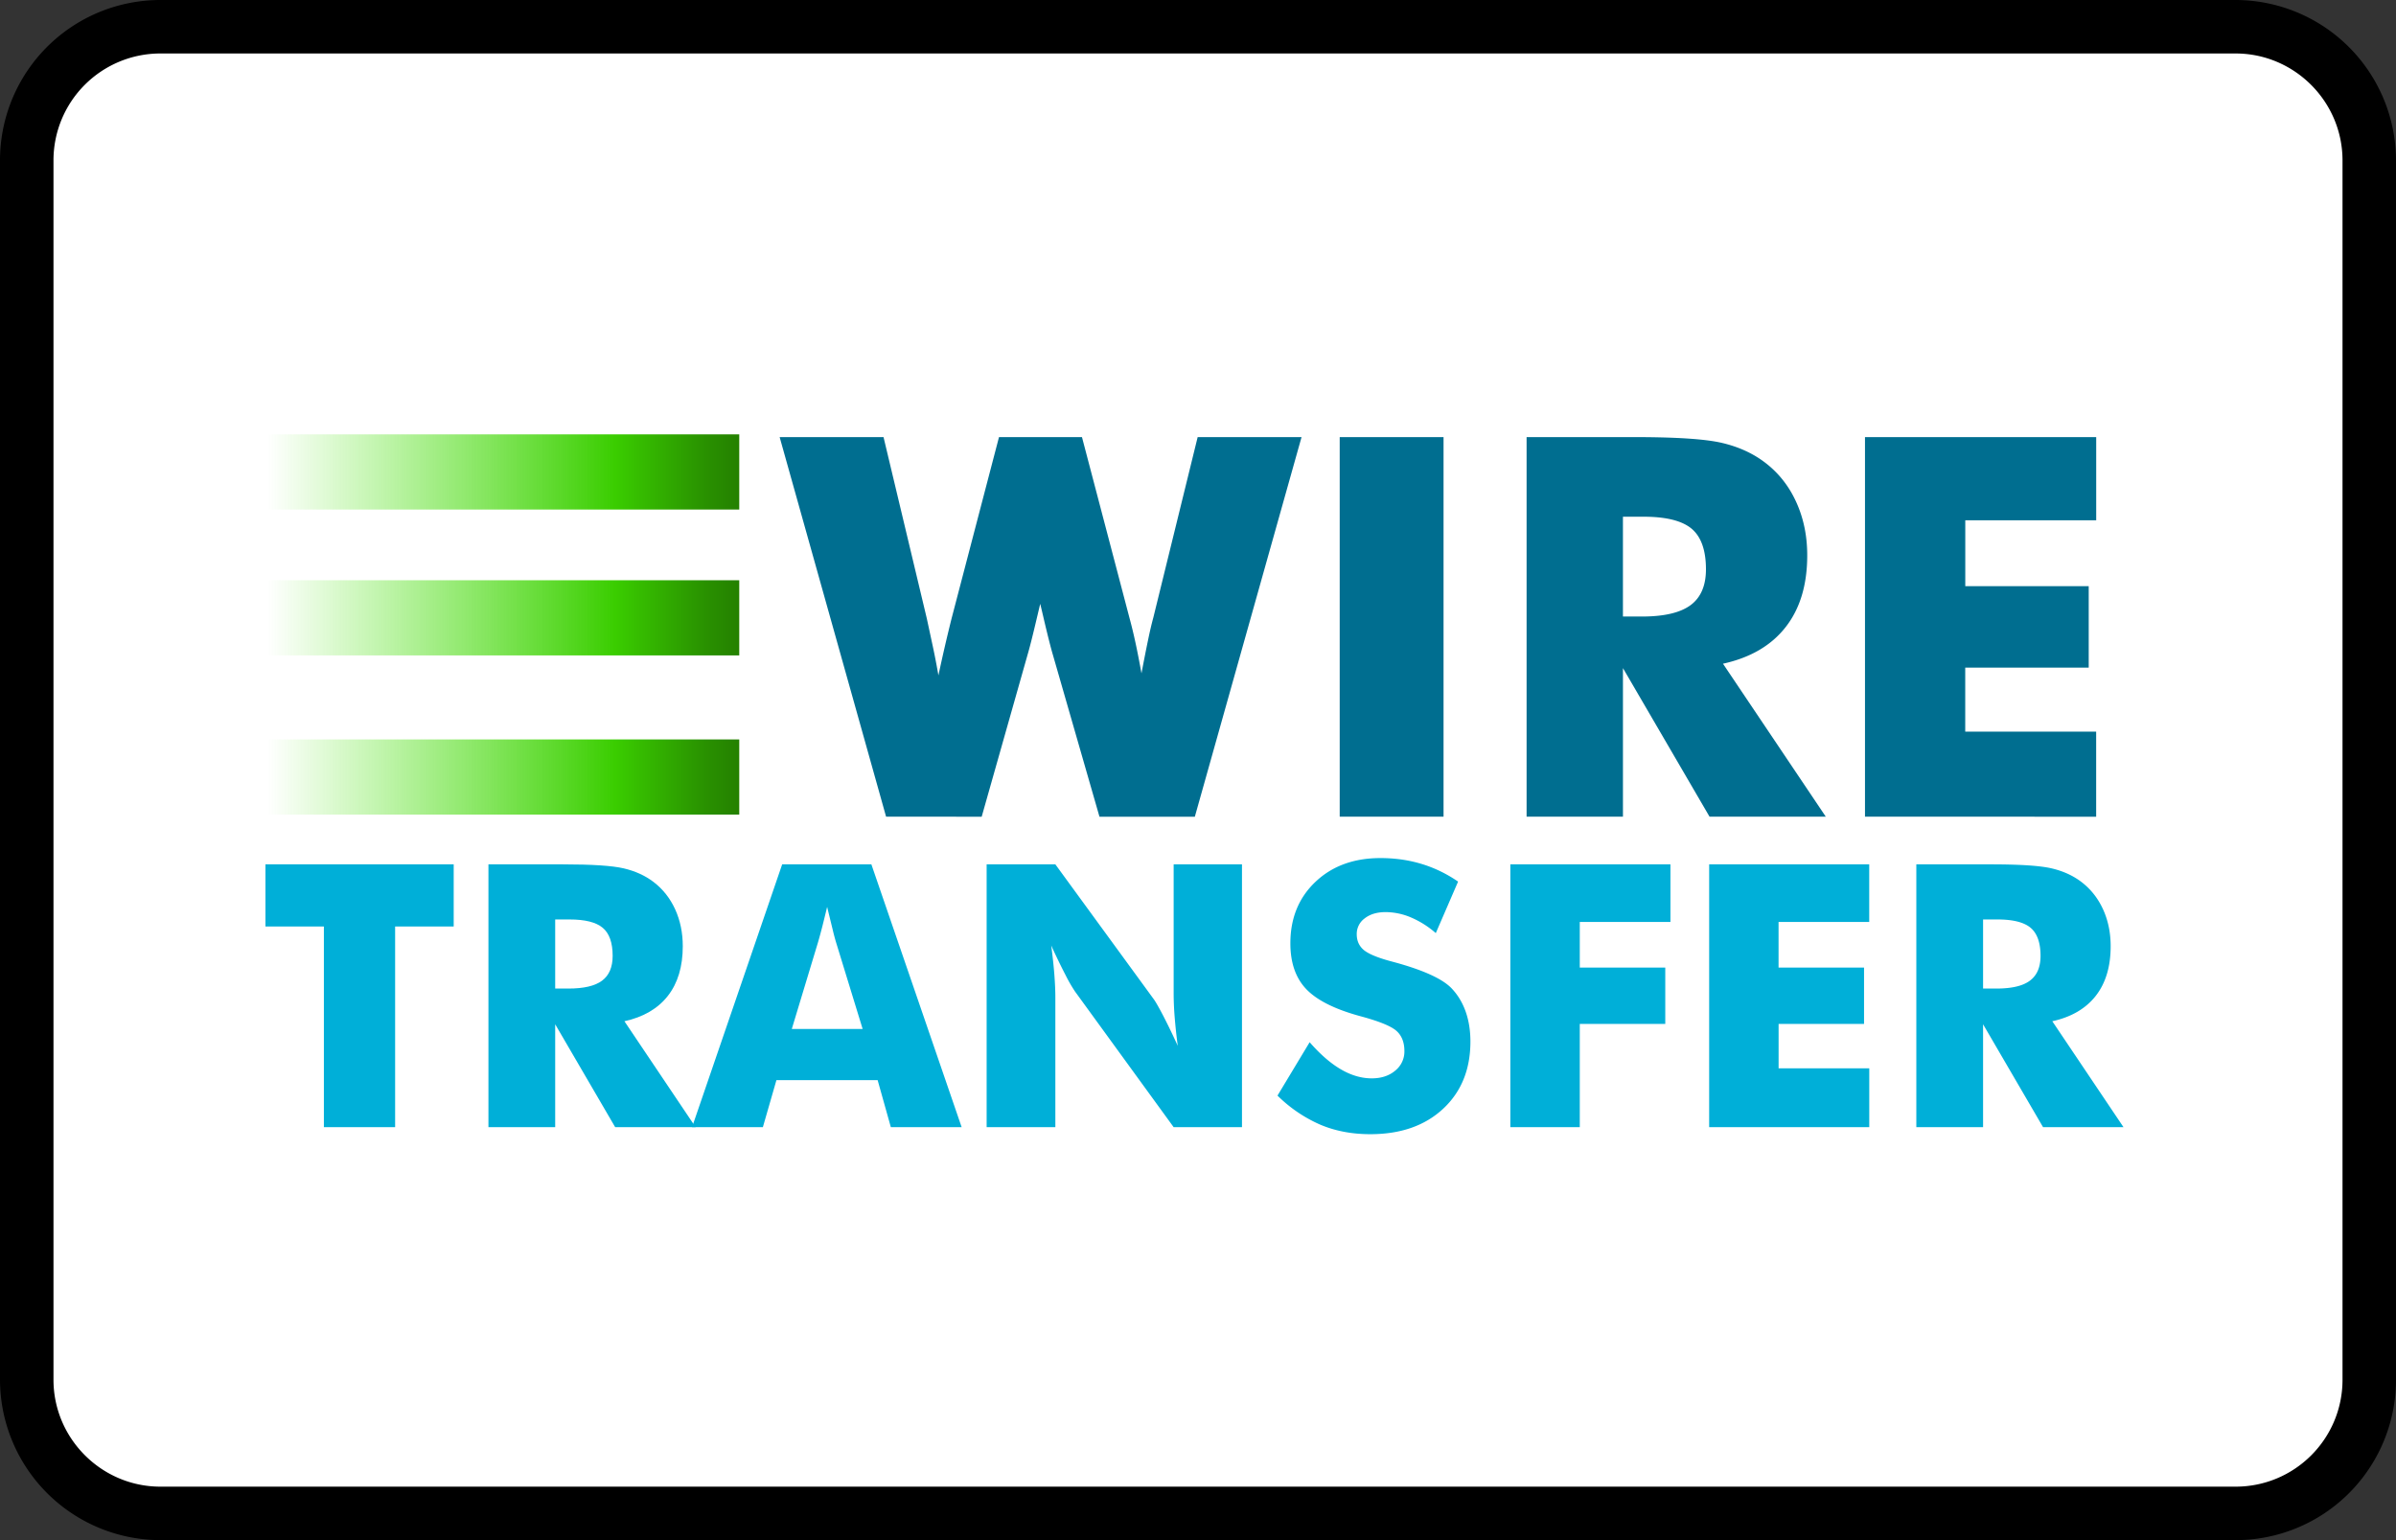 <?xml version="1.0" encoding="UTF-8"?><svg width="56" height="36" viewBox="0 0 56 36" xmlns="http://www.w3.org/2000/svg"><rect x="0" y="0" width="56" height="36" fill="#333333" stroke="none"/><defs><linearGradient x1="0%" y1="49.998%" x2="100%" y2="49.998%" id="a"><stop stop-color="#41E700" stop-opacity="0" offset="0%"/><stop stop-color="#3ACD00" offset="73.62%"/><stop stop-color="#36BE00" offset="78.11%"/><stop stop-color="#299100" offset="92.65%"/><stop stop-color="#248000" offset="100%"/></linearGradient><linearGradient x1="0%" y1="49.999%" x2="100%" y2="49.999%" id="b"><stop stop-color="#41E700" stop-opacity="0" offset="0%"/><stop stop-color="#3ACD00" offset="73.62%"/><stop stop-color="#36BE00" offset="78.11%"/><stop stop-color="#299100" offset="92.65%"/><stop stop-color="#248000" offset="100%"/></linearGradient></defs><g fill="none" fill-rule="evenodd"><path d="M0 3.75A3.749 3.749 0 013.75 0h48.5A3.756 3.756 0 0156 3.75v28.5A3.749 3.749 0 0152.25 36H3.75A3.756 3.756 0 010 32.25V3.75z" fill="#000" fill-rule="nonzero"/><path d="M1.25 3.75v28.5c0 1.375 1.123 2.5 2.5 2.5h48.5c1.382 0 2.5-1.118 2.5-2.5V3.75c0-1.375-1.123-2.5-2.5-2.5H3.75a2.499 2.499 0 00-2.5 2.5z" fill="#FFF"/><g fill-rule="nonzero"><g fill="#00AFD8"><path d="M7.57 26.347v-4.691H6.204v-1.452h4.4v1.452H9.235v4.691zM11.416 26.347v-6.143h1.74c.68 0 1.155.031 1.423.094.269.063.5.169.695.317.22.168.388.382.507.642.118.26.177.547.177.86 0 .476-.116.863-.348 1.16-.233.298-.571.496-1.016.594l1.664 2.476h-1.88l-1.402-2.405v2.405h-1.56zm1.56-3.24h.308c.36 0 .621-.06.787-.184.165-.123.248-.316.248-.58 0-.307-.077-.526-.232-.656-.154-.13-.413-.195-.777-.195h-.334v1.616z"/><path d="M16.175 26.347l2.106-6.143h2.085l2.11 6.143h-1.655l-.309-1.1h-2.365l-.317 1.1h-1.655zm2.331-2.295h1.656l-.622-2.027a5.147 5.147 0 01-.079-.298l-.129-.529c-.036.152-.072.296-.106.433-.035.137-.07.268-.107.394l-.613 2.027zM23.06 26.347v-6.143h1.606l2.306 3.16c.045.064.118.193.22.388.1.194.213.426.335.694a12.913 12.913 0 01-.073-.68 6.97 6.97 0 01-.023-.528v-3.034h1.597v6.143h-1.597l-2.306-3.172a3.497 3.497 0 01-.223-.388 14.319 14.319 0 01-.332-.686c.033.257.058.485.073.684.015.198.023.374.023.528v3.034H23.06zM30.61 24.362c.247.283.49.494.731.634.24.14.48.21.72.21.222 0 .405-.06.548-.18a.572.572 0 00.215-.458c0-.204-.062-.362-.186-.472-.124-.11-.404-.225-.84-.342-.598-.162-1.02-.374-1.268-.634s-.371-.617-.371-1.07c0-.587.195-1.066.586-1.437.39-.37.897-.556 1.52-.556.336 0 .655.045.957.136.302.091.587.229.857.414l-.521 1.204a2.19 2.19 0 00-.582-.367 1.534 1.534 0 00-.59-.124c-.2 0-.363.048-.488.145a.449.449 0 00-.188.371c0 .154.055.277.165.37.11.091.322.18.636.264l.075.02c.678.185 1.125.388 1.339.61.144.15.254.331.33.543.074.21.112.445.112.702 0 .652-.213 1.176-.638 1.572-.426.396-.993.594-1.702.594-.425 0-.812-.073-1.161-.219a3.288 3.288 0 01-1.008-.683l.751-1.247zM35.3 26.347v-6.143h3.742v1.347h-2.119v1.066h1.998v1.317h-1.998v2.413h-1.622zM39.947 26.347v-6.143h3.741v1.347h-2.119v1.066h1.998v1.317H41.57v1.037h2.119v1.376h-3.741zM44.789 26.347v-6.143h1.74c.68 0 1.155.031 1.423.094.269.063.5.169.695.317.22.168.388.382.507.642.118.26.177.547.177.86 0 .476-.116.863-.348 1.16-.233.298-.571.496-1.016.594l1.664 2.476h-1.88l-1.402-2.405v2.405h-1.56zm1.56-3.24h.309c.358 0 .62-.06.785-.184.166-.123.249-.316.249-.58 0-.307-.078-.526-.232-.656-.154-.13-.413-.195-.778-.195h-.333v1.616z"/></g><g fill="#006E90"><path d="M25.288 10.217l1.108 4.218c.052.19.1.388.144.594.045.206.09.443.139.71.06-.316.111-.575.154-.78.042-.204.083-.378.123-.524l1.036-4.218h2.428l-2.494 8.873h-2.229l-1.09-3.788c-.04-.133-.107-.394-.199-.782-.04-.173-.072-.309-.096-.406l-.085.358c-.092.392-.162.668-.21.83l-1.073 3.788H20.71l-2.488-8.873h2.428l1.012 4.242.141.655c.047.218.09.443.13.673a39.317 39.317 0 01.307-1.328l1.109-4.242h1.94zM31.312 19.09v-8.873h2.427v8.873zM35.68 19.09v-8.873h2.511c.984 0 1.67.045 2.057.136.388.091.722.244 1.003.458.318.242.562.551.732.927.171.376.256.79.256 1.243 0 .687-.167 1.245-.503 1.675-.335.43-.824.717-1.466.858l2.403 3.576h-2.717l-2.024-3.473v3.473H35.68zm2.252-4.679h.446c.518 0 .896-.089 1.136-.267.238-.177.358-.456.358-.836 0-.444-.111-.76-.334-.949-.223-.187-.598-.281-1.124-.281h-.482v2.333zM43.589 19.09v-8.873h5.404v1.945h-3.06v1.54h2.885v1.903h-2.886v1.497h3.06v1.988z"/></g><path fill="url(#a)" d="M.155.023h11.003V1.78H.155z" transform="translate(6.12 10.13)"/><path fill="url(#b)" d="M.155 3.433h11.003V5.19H.155zM.155 7.154h11.003v1.757H.155z" transform="translate(6.12 10.13)"/></g></g></svg>
